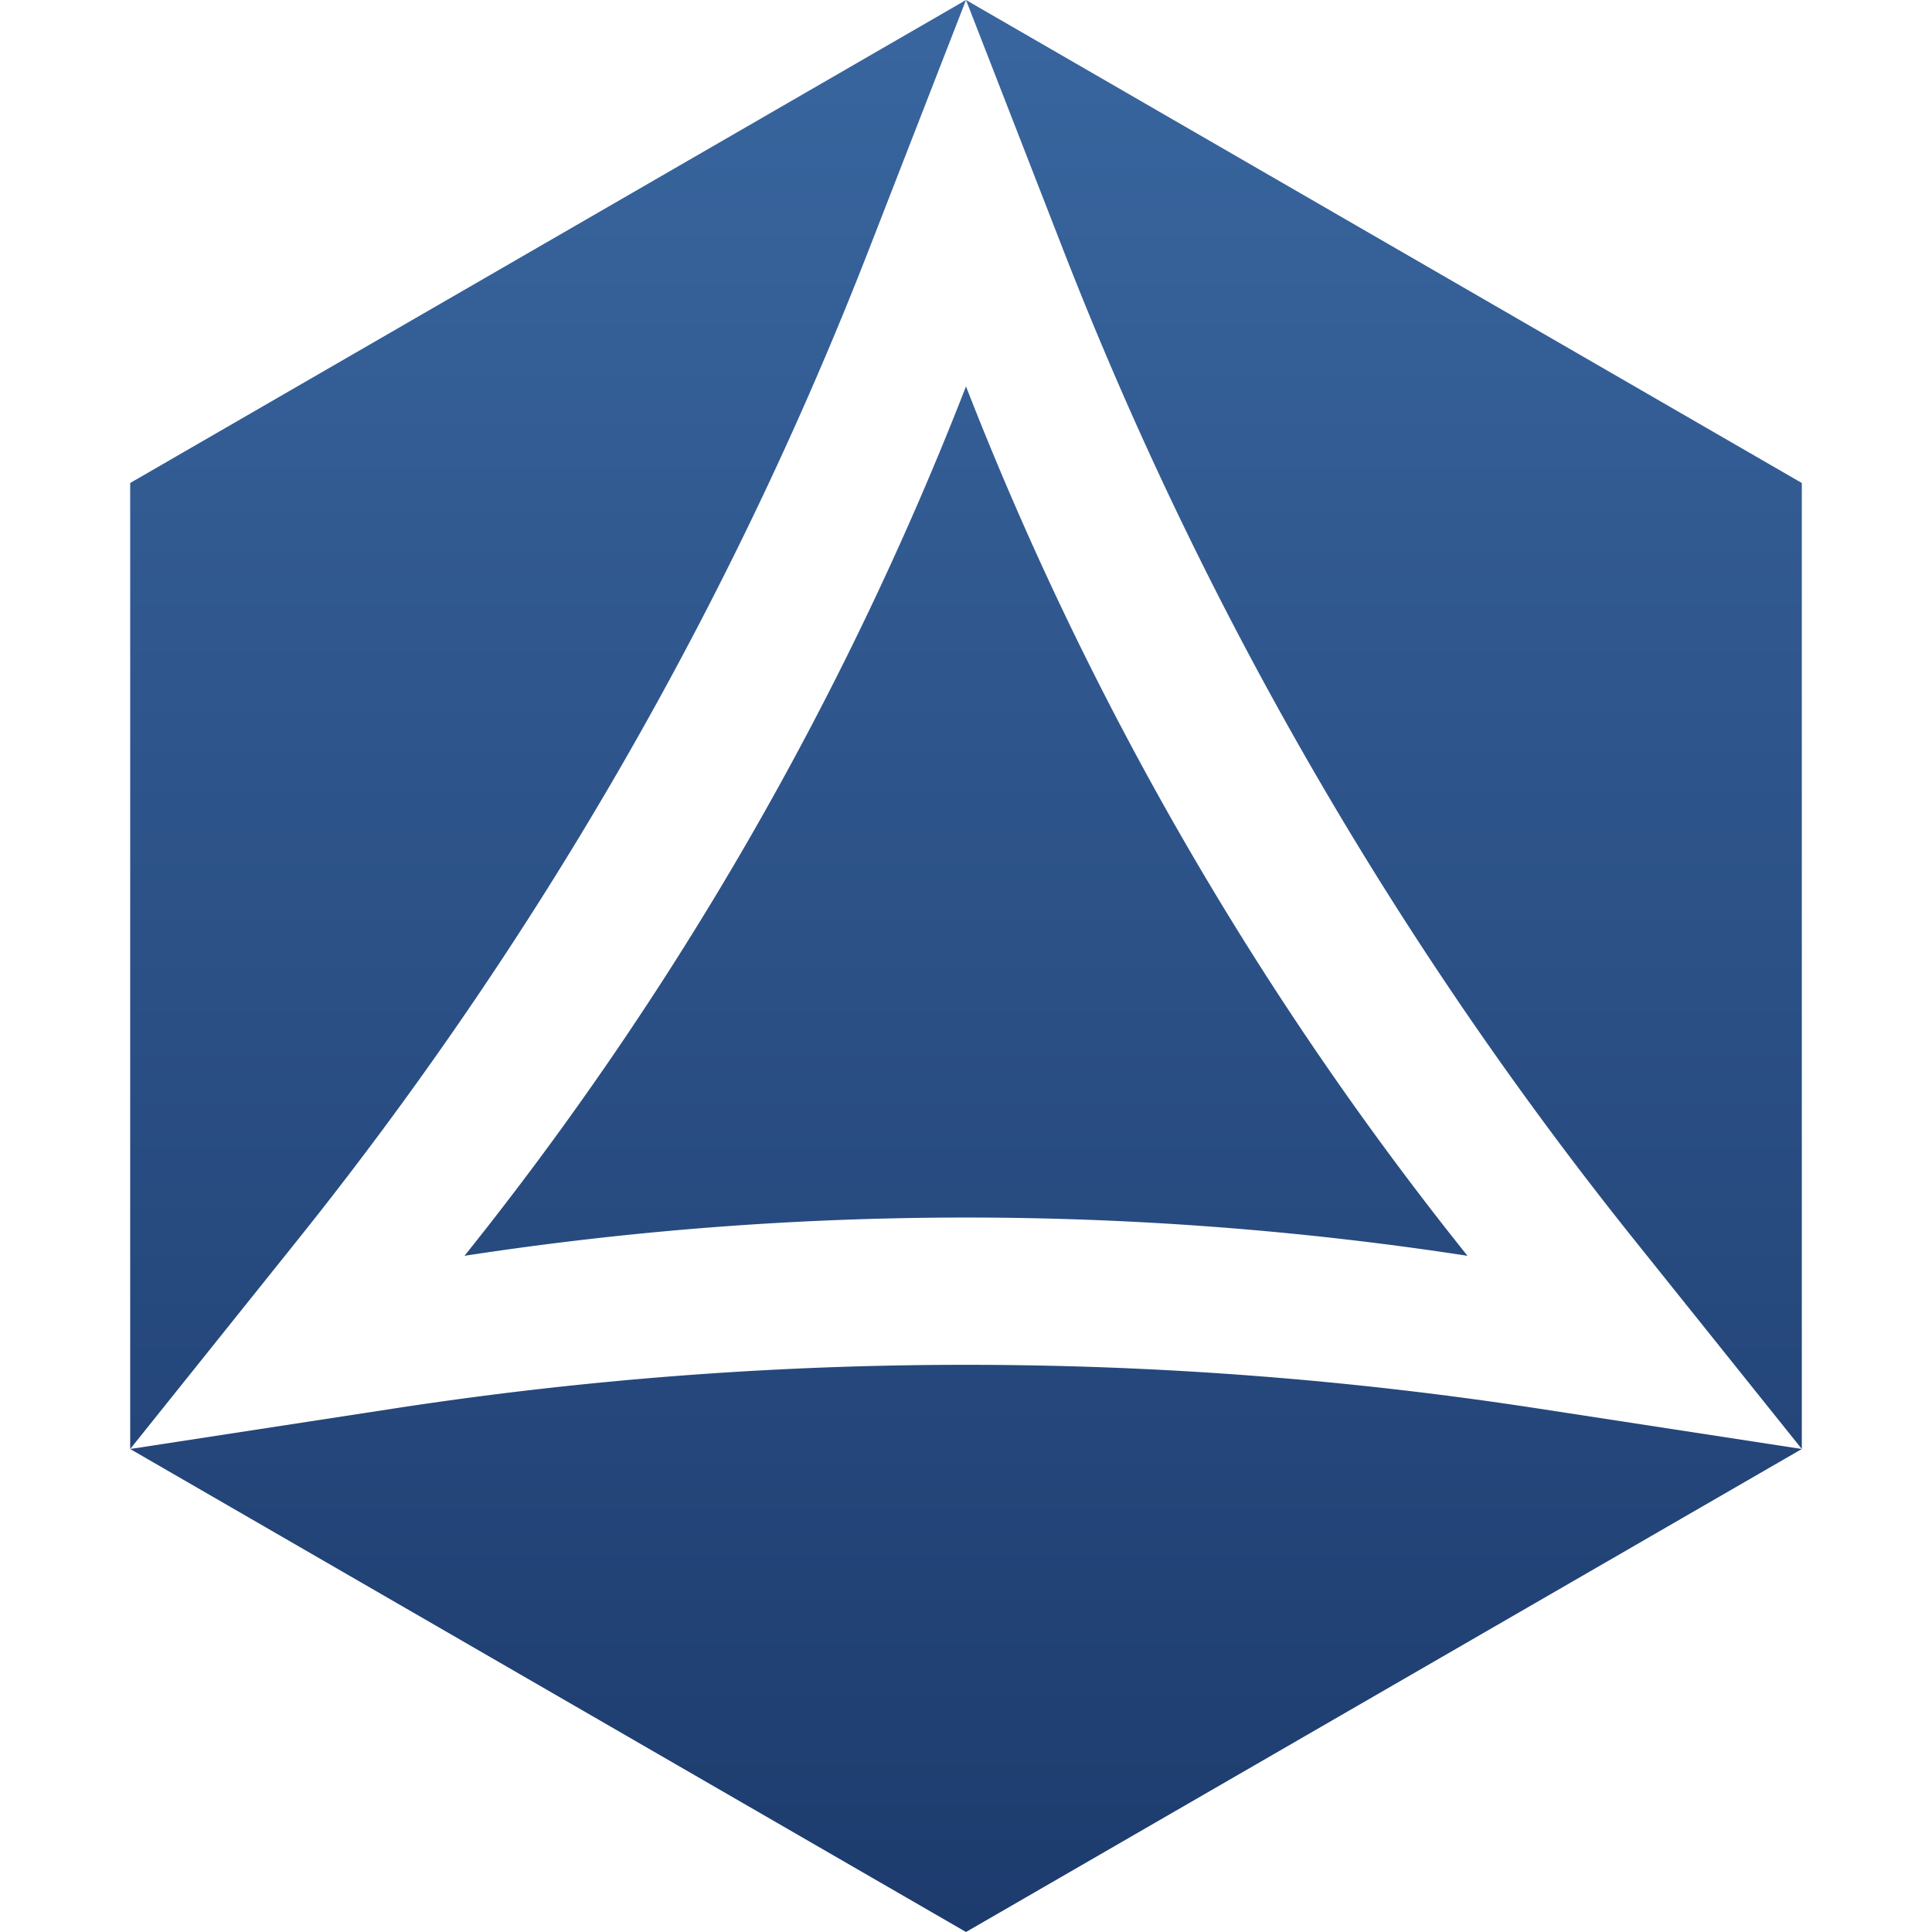 <svg xmlns="http://www.w3.org/2000/svg" xmlns:xlink="http://www.w3.org/1999/xlink" id="intersect-logo-2022"
    data-name="intersect-logo-2022" width="512" height="512" viewBox="0 0 512 512">
    <defs>
        <linearGradient id="linear" gradientTransform="rotate(90 0 0)">
            <stop offset="0%" stop-color="#39669f" />
            <stop offset="100%" stop-color="#1d3b6d" />
        </linearGradient>
    </defs>
    <path data-name="logo" fill="url(#linear)"
        d="M388.4,332.8h0a875.94,875.94,0,0,0-265.8,0h0A877.741,877.741,0,0,0,255.5,102.4h0A877.717,877.717,0,0,0,388.4,332.8ZM104.052,373.247L34,384,255.5,512,477,384l-70.052-10.753A998.191,998.191,0,0,0,104.052,373.247ZM78.329,328.654L34,384V128L255.5,0,229.778,66.1A1000.23,1000.23,0,0,1,78.329,328.654ZM281.223,66.1L255.5,0,477,128V384l-44.33-55.346A1000.192,1000.192,0,0,1,281.223,66.1Z"
        transform="translate(0.5)" />
</svg>
